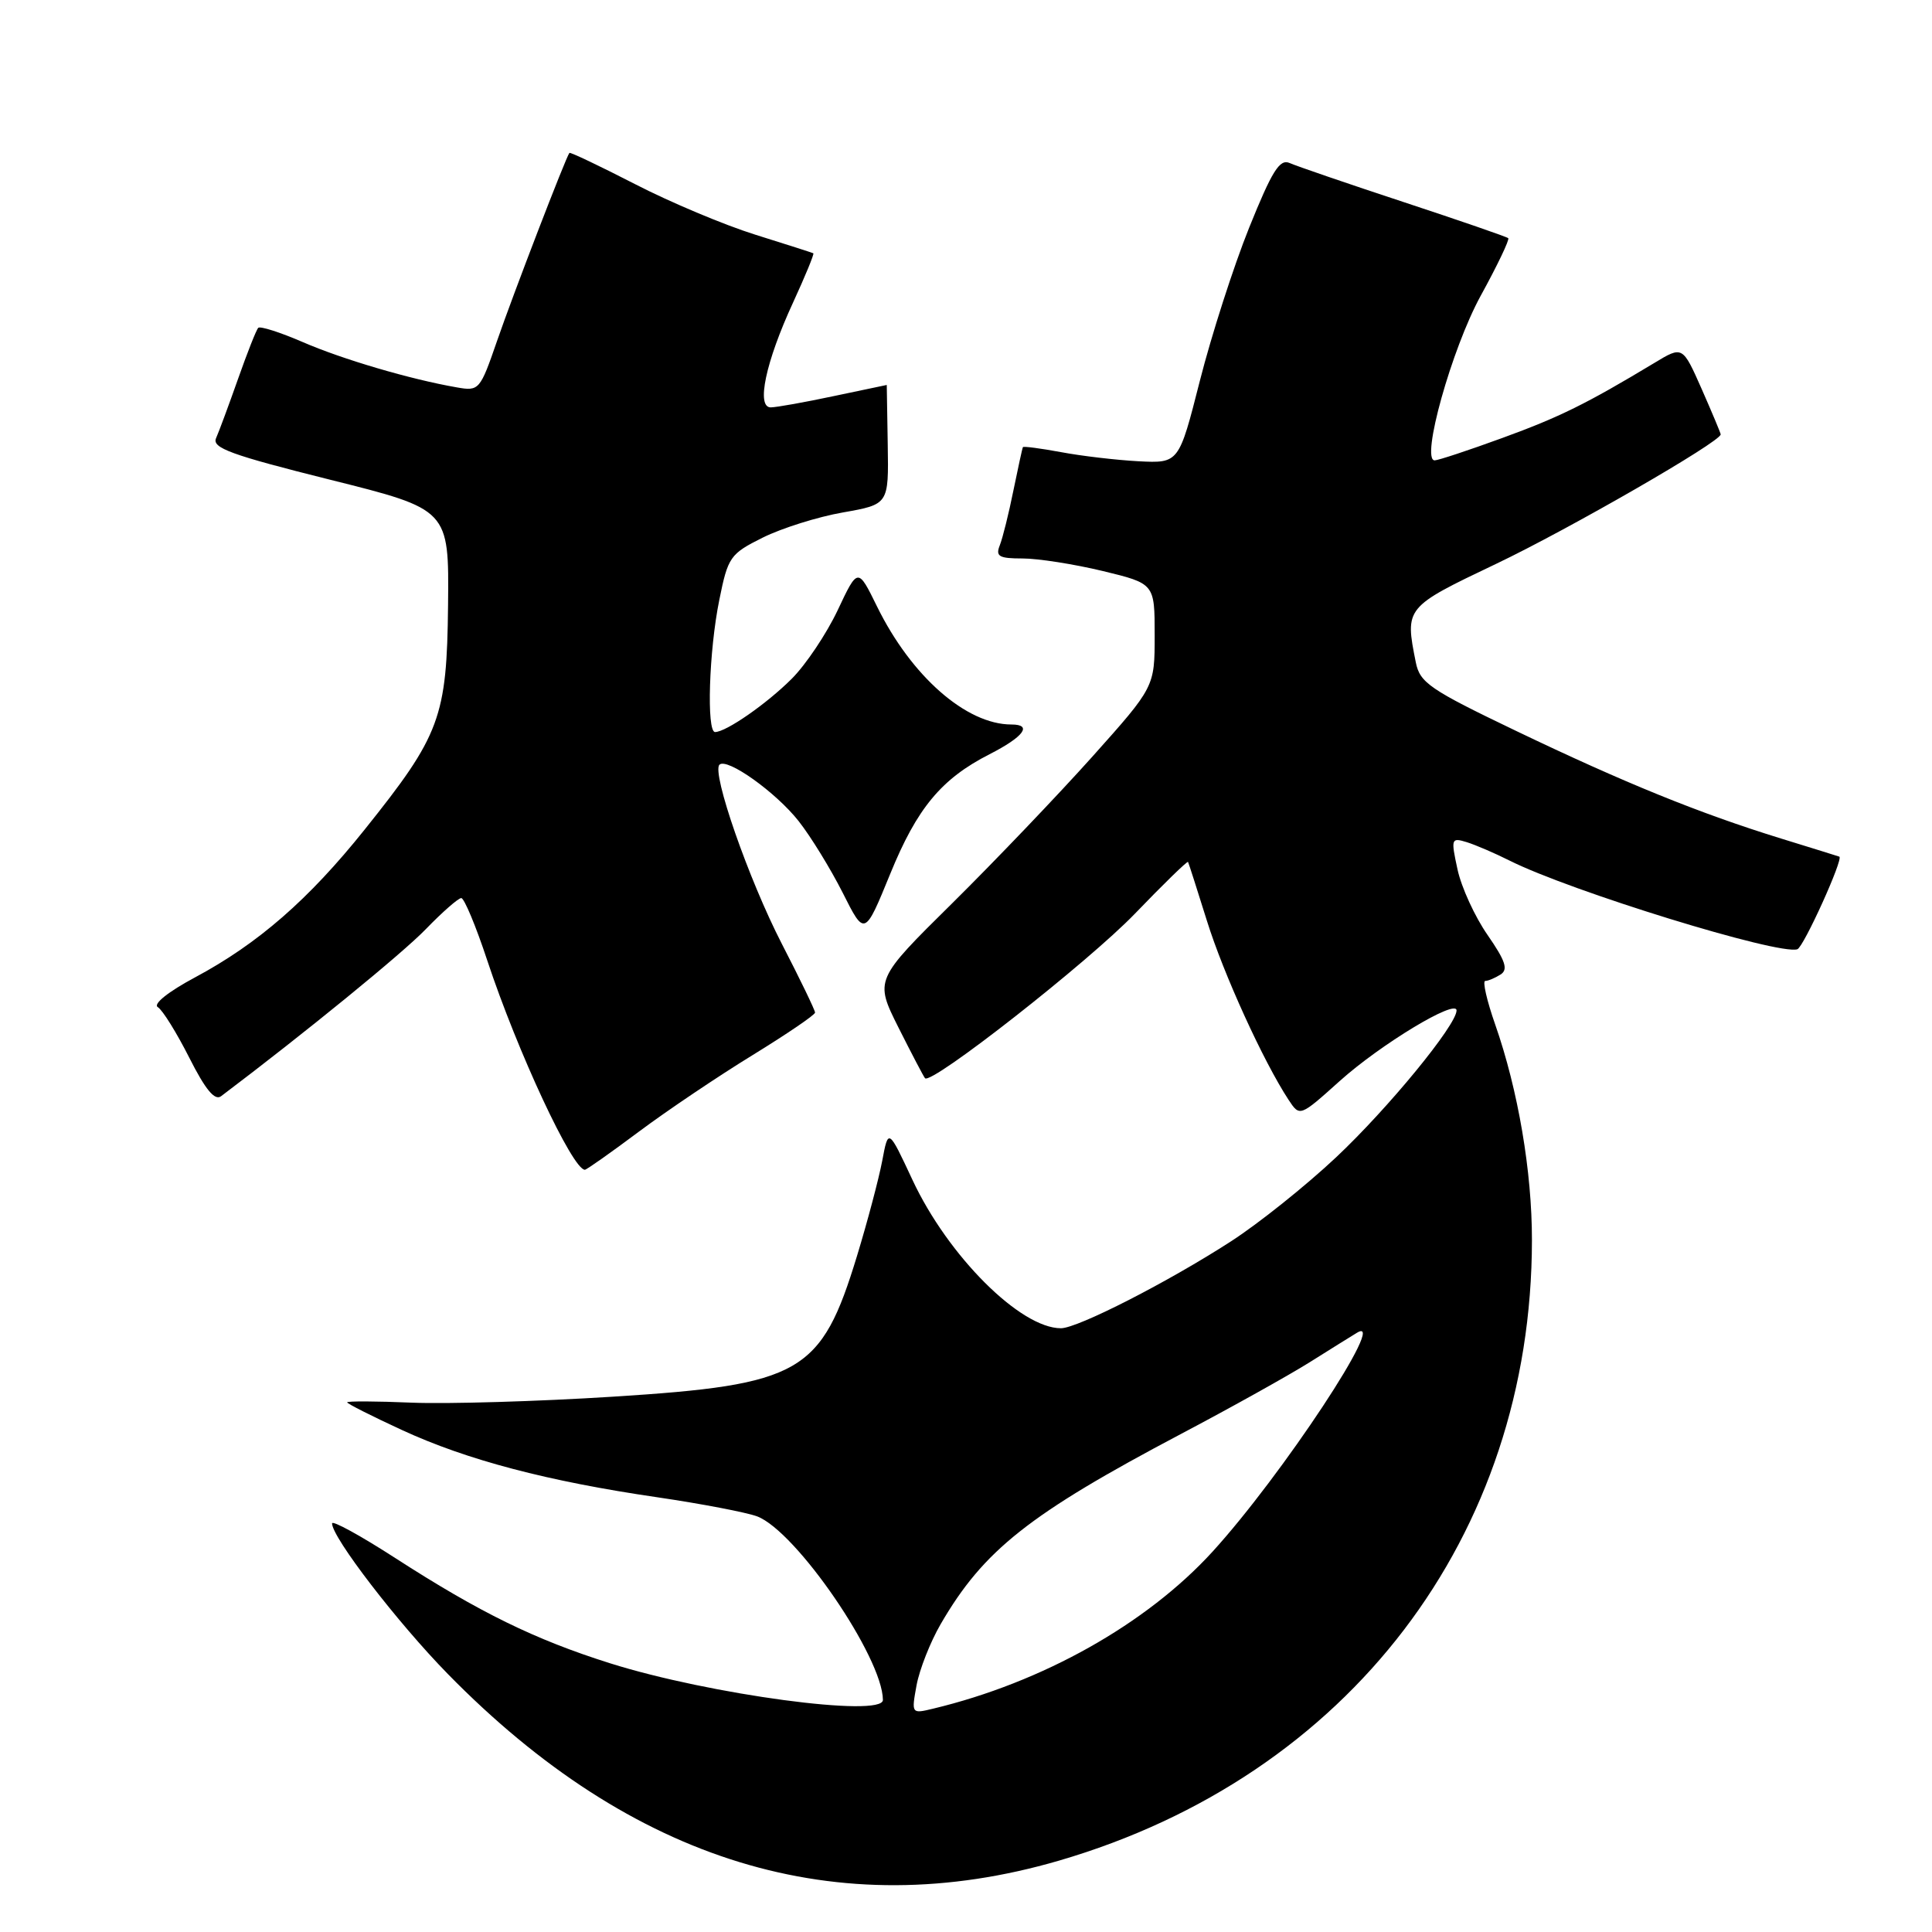 <?xml version="1.0" encoding="UTF-8" standalone="no"?>
<!DOCTYPE svg PUBLIC "-//W3C//DTD SVG 1.1//EN" "http://www.w3.org/Graphics/SVG/1.1/DTD/svg11.dtd" >
<svg xmlns="http://www.w3.org/2000/svg" xmlns:xlink="http://www.w3.org/1999/xlink" version="1.1" viewBox="0 0 256 256">
 <g >
 <path fill="currentColor"
d=" M 140.30 246.55 C 178.72 235.34 202.96 203.56 202.99 164.34 C 203.00 155.25 201.16 144.44 198.12 135.75 C 197.01 132.59 196.42 129.99 196.80 129.98 C 197.19 129.98 198.10 129.59 198.83 129.13 C 199.87 128.47 199.49 127.33 197.11 123.89 C 195.43 121.48 193.64 117.57 193.13 115.21 C 192.24 111.11 192.29 110.96 194.35 111.59 C 195.53 111.96 198.07 113.05 200.00 114.02 C 208.10 118.09 235.71 126.60 238.16 125.78 C 238.99 125.50 244.31 113.76 243.72 113.51 C 243.60 113.46 240.12 112.38 236.00 111.11 C 225.18 107.77 215.24 103.73 200.85 96.83 C 189.46 91.37 188.14 90.47 187.60 87.76 C 186.15 80.49 186.16 80.47 198.25 74.71 C 207.88 70.12 228.00 58.53 228.00 57.56 C 228.00 57.39 226.86 54.68 225.48 51.54 C 222.95 45.83 222.95 45.83 219.23 48.08 C 210.23 53.50 206.68 55.26 199.05 58.04 C 194.59 59.67 190.56 61.00 190.10 61.00 C 188.22 61.00 192.36 46.20 196.20 39.19 C 198.41 35.17 200.05 31.73 199.85 31.56 C 199.66 31.38 193.43 29.23 186.00 26.78 C 178.57 24.33 171.77 22.00 170.88 21.60 C 169.56 21.02 168.55 22.65 165.51 30.19 C 163.45 35.31 160.52 44.43 158.99 50.45 C 156.21 61.39 156.21 61.39 150.86 61.12 C 147.91 60.96 143.29 60.42 140.59 59.91 C 137.89 59.41 135.61 59.11 135.54 59.25 C 135.46 59.39 134.90 61.98 134.28 65.00 C 133.67 68.03 132.86 71.29 132.48 72.25 C 131.89 73.73 132.37 74.00 135.50 74.00 C 137.54 74.00 142.32 74.75 146.11 75.66 C 153.00 77.33 153.00 77.33 153.00 84.17 C 153.00 91.02 153.00 91.02 144.75 100.25 C 140.21 105.32 131.86 114.06 126.20 119.66 C 115.89 129.84 115.89 129.84 119.06 136.17 C 120.81 139.65 122.39 142.67 122.57 142.87 C 123.41 143.79 144.19 127.49 150.38 121.07 C 154.16 117.14 157.33 114.06 157.42 114.21 C 157.51 114.37 158.63 117.88 159.92 122.00 C 162.11 129.03 167.39 140.62 170.74 145.73 C 172.23 147.99 172.23 147.99 177.51 143.25 C 182.93 138.38 193.00 132.30 193.00 133.89 C 193.00 135.82 183.94 146.86 177.04 153.35 C 173.03 157.12 166.76 162.13 163.12 164.48 C 154.77 169.88 142.79 176.00 140.58 176.00 C 135.20 176.00 125.62 166.43 120.91 156.35 C 117.71 149.50 117.71 149.50 116.90 153.81 C 116.45 156.18 114.95 161.85 113.56 166.41 C 108.81 181.98 106.19 183.49 81.19 185.07 C 71.27 185.70 59.29 186.05 54.58 185.86 C 49.86 185.66 46.00 185.64 46.00 185.82 C 46.00 185.99 49.26 187.64 53.25 189.48 C 61.86 193.46 72.59 196.28 87.12 198.40 C 92.97 199.26 98.91 200.40 100.33 200.93 C 105.50 202.90 116.95 219.61 116.99 225.25 C 117.01 227.63 93.98 224.54 80.83 220.39 C 70.88 217.25 63.58 213.68 52.36 206.44 C 47.76 203.47 44.00 201.41 44.00 201.86 C 44.00 203.72 52.68 215.01 59.34 221.81 C 83.78 246.77 110.99 255.09 140.30 246.55 Z  M 84.67 149.94 C 88.39 147.16 95.17 142.60 99.72 139.81 C 104.27 137.01 108.00 134.48 108.00 134.17 C 108.00 133.86 106.02 129.76 103.59 125.05 C 99.19 116.50 94.28 102.39 95.33 101.33 C 96.32 100.35 102.82 104.98 105.83 108.81 C 107.43 110.84 110.05 115.11 111.66 118.29 C 114.57 124.08 114.57 124.08 117.96 115.79 C 121.51 107.08 124.74 103.19 131.12 99.94 C 135.66 97.62 136.86 96.00 134.02 96.00 C 128.03 96.00 120.75 89.60 116.22 80.38 C 113.67 75.18 113.67 75.18 110.99 80.87 C 109.51 83.99 106.78 88.07 104.92 89.93 C 101.59 93.26 96.22 96.99 94.75 97.00 C 93.60 97.00 93.94 86.22 95.31 79.50 C 96.46 73.79 96.74 73.39 101.08 71.23 C 103.58 69.99 108.36 68.48 111.70 67.90 C 117.76 66.83 117.76 66.83 117.63 58.92 C 117.56 54.57 117.50 51.01 117.50 51.01 C 117.50 51.00 114.35 51.67 110.50 52.48 C 106.65 53.30 102.89 53.97 102.14 53.98 C 100.17 54.01 101.45 47.96 105.08 40.10 C 106.70 36.58 107.91 33.64 107.77 33.56 C 107.62 33.48 104.15 32.37 100.06 31.09 C 95.97 29.81 88.80 26.80 84.13 24.39 C 79.46 21.99 75.55 20.13 75.45 20.26 C 74.98 20.83 67.96 39.08 65.86 45.18 C 63.61 51.70 63.48 51.85 60.53 51.33 C 54.36 50.26 45.34 47.60 40.10 45.32 C 37.12 44.03 34.48 43.19 34.22 43.44 C 33.96 43.70 32.76 46.75 31.54 50.21 C 30.32 53.67 29.01 57.20 28.63 58.06 C 28.05 59.35 30.60 60.28 43.72 63.56 C 59.50 67.50 59.50 67.50 59.37 80.16 C 59.21 95.07 58.35 97.39 48.32 109.92 C 40.90 119.20 34.18 125.05 25.84 129.51 C 22.29 131.41 20.25 133.04 20.91 133.45 C 21.54 133.83 23.41 136.85 25.08 140.15 C 27.22 144.39 28.46 145.89 29.30 145.25 C 40.39 136.88 53.35 126.31 56.45 123.09 C 58.63 120.84 60.73 119.00 61.12 119.00 C 61.51 119.00 63.06 122.71 64.56 127.25 C 68.55 139.31 75.86 155.00 77.50 155.00 C 77.72 155.00 80.95 152.72 84.67 149.94 Z  M 121.45 223.30 C 121.84 221.21 123.27 217.57 124.64 215.21 C 130.33 205.40 136.37 200.63 156.50 190.00 C 163.10 186.52 170.75 182.25 173.50 180.53 C 176.25 178.80 179.09 177.03 179.82 176.59 C 184.03 174.05 169.86 195.52 160.67 205.60 C 151.92 215.19 138.12 222.94 123.63 226.41 C 120.77 227.10 120.76 227.08 121.45 223.30 Z "/>
</g>
</svg>
